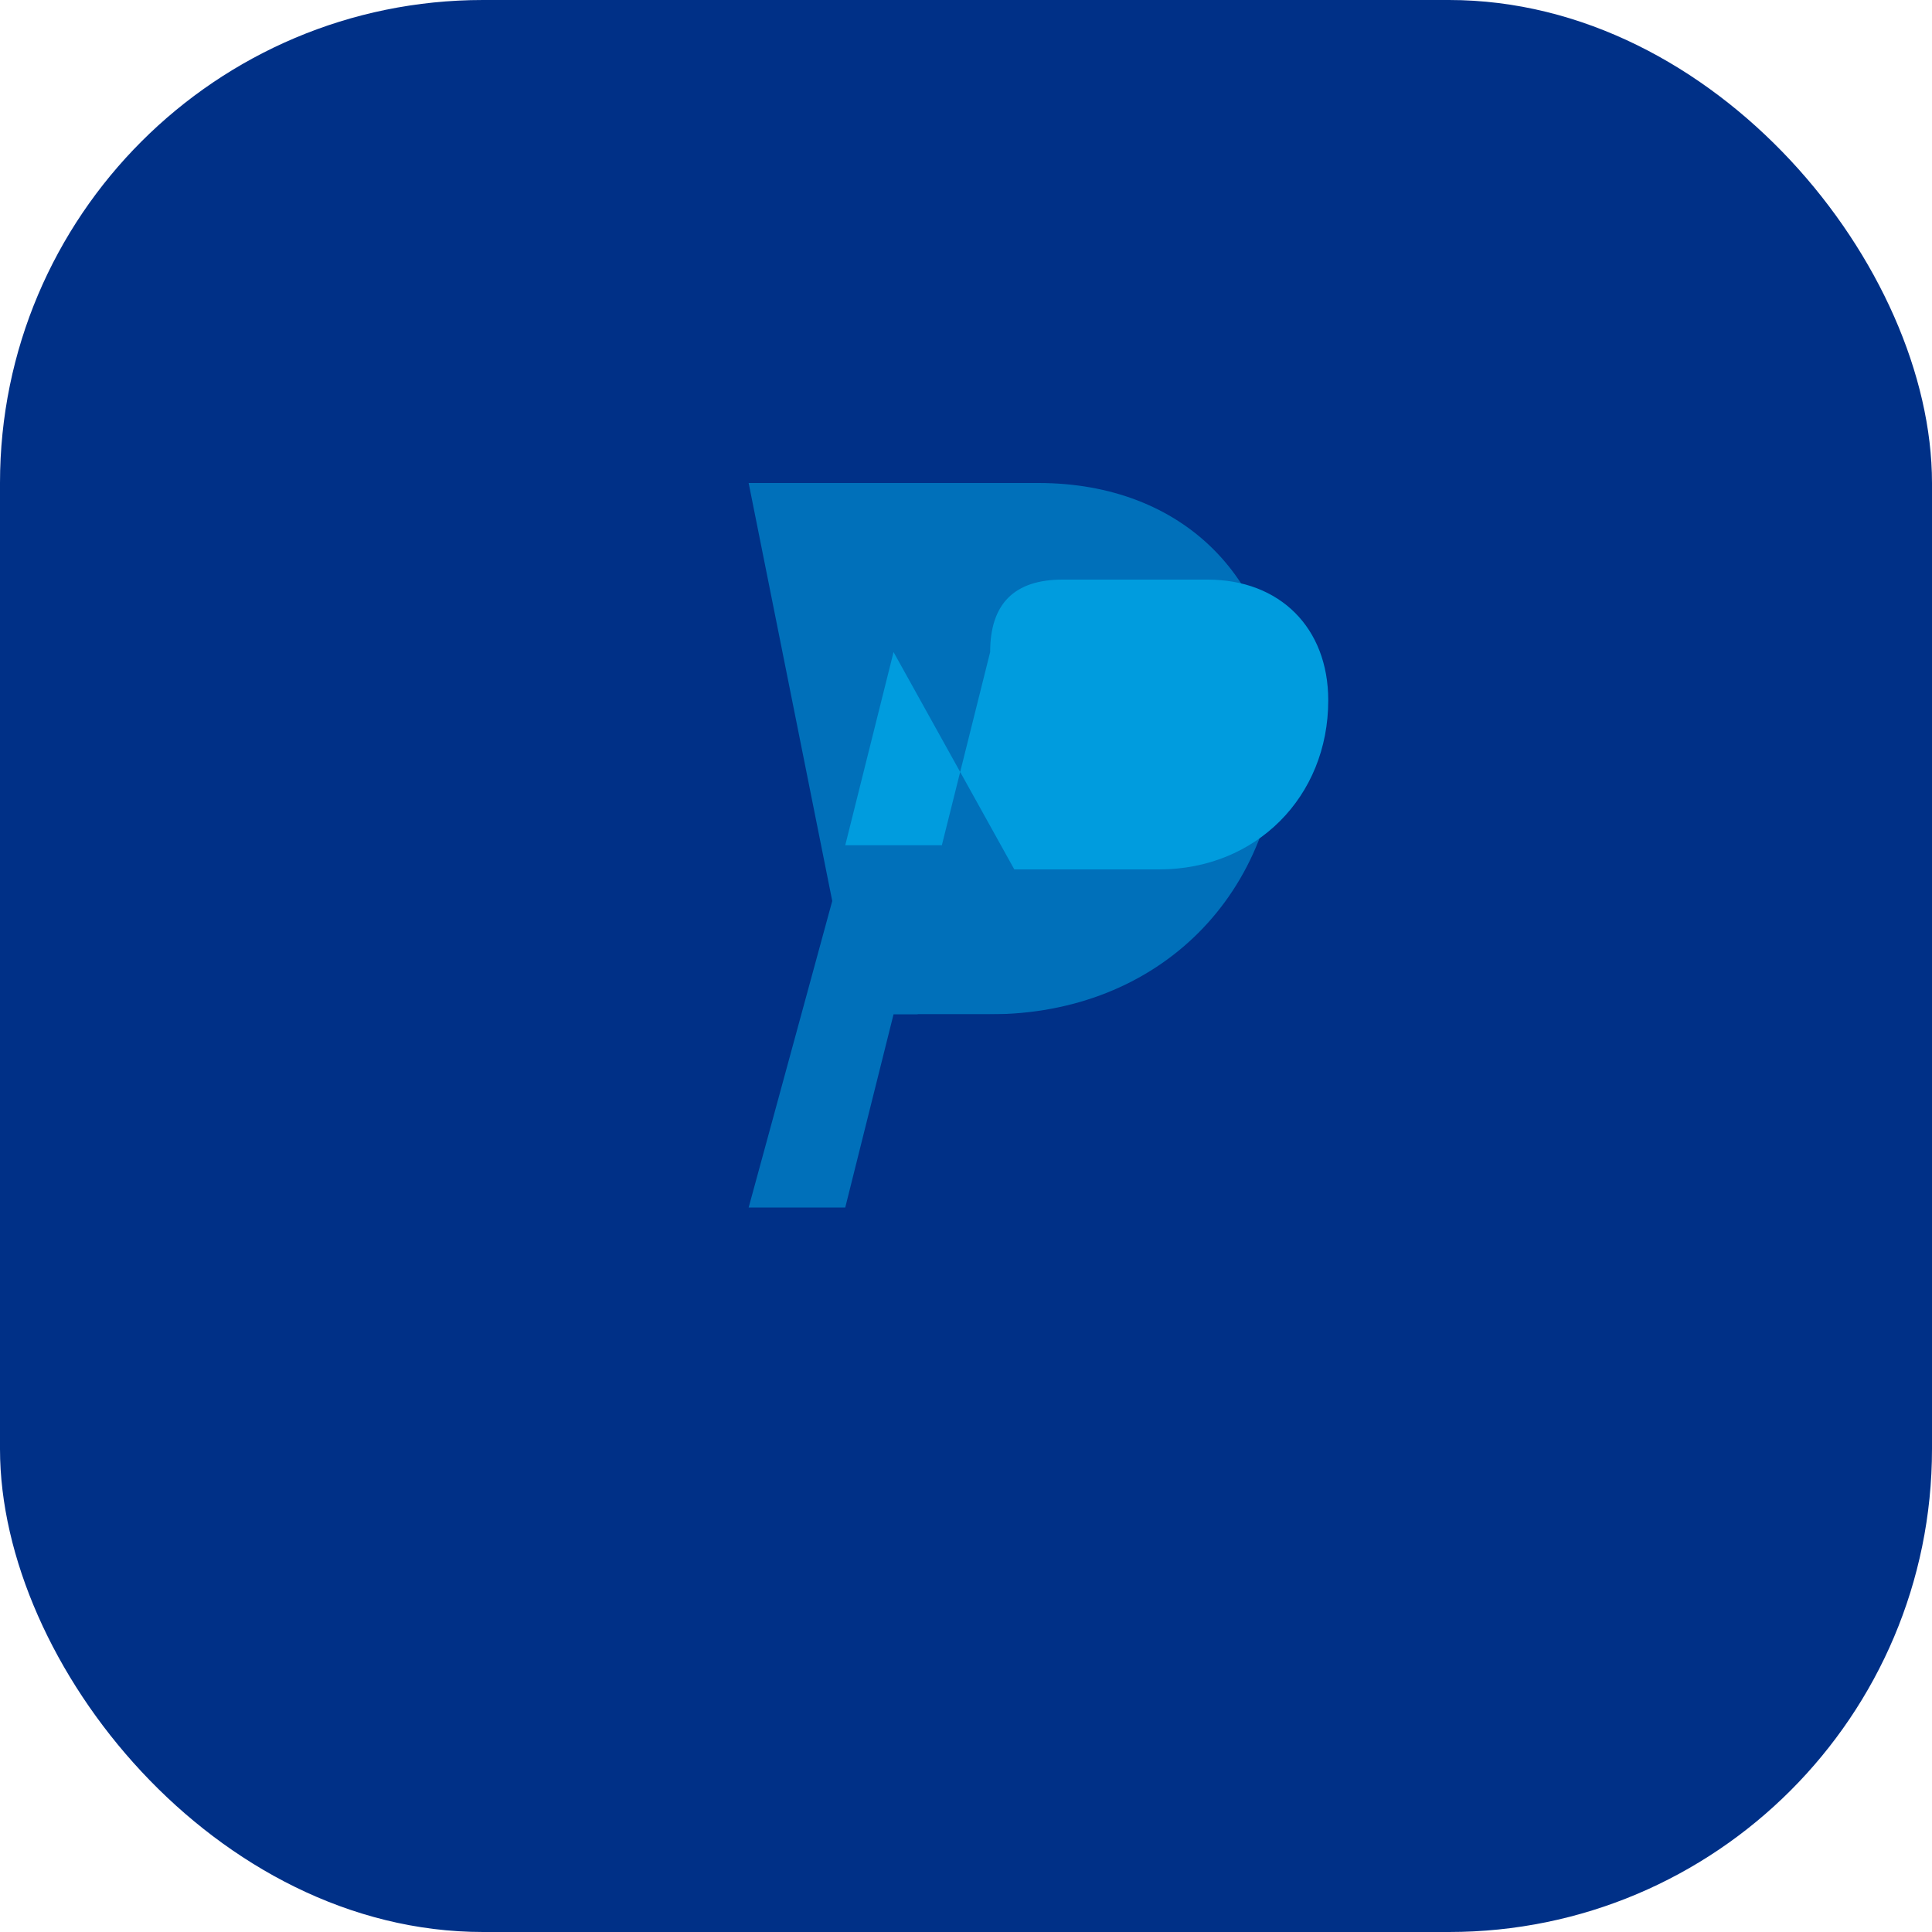 <svg width="32" height="32" viewBox="0 0 32 32" fill="none" xmlns="http://www.w3.org/2000/svg">
  <rect width="32" height="32" rx="8" fill="#003087"/>
  <path d="M12.4 8h4.8c2.4 0 4 1.6 4 4 0 2.8-2 4.8-4.8 4.8h-1.6l-.8 3.2h-1.6l2.4-8.8c0-.8.4-1.2 1.2-1.2h2.4c1.2 0 2 .8 2 2 0 1.6-1.2 2.8-2.8 2.8h-2.4l-.8 3.2z" fill="#0070BA"/>
  <path d="M16.8 14.4h2.4c1.6 0 2.8-1.2 2.8-2.8 0-1.2-.8-2-2-2h-2.4c-.8 0-1.2.4-1.2 1.2l-.8 3.2h-1.6l.8-3.2z" fill="#009CDE"/>
  <path d="M10.4 20l.8-3.2h1.6l-.8 3.2h-1.6z" fill="#003087"/>
  <path d="M14.4 20l.8-3.2h1.6l-.8 3.2h-1.6z" fill="#003087"/>
</svg>